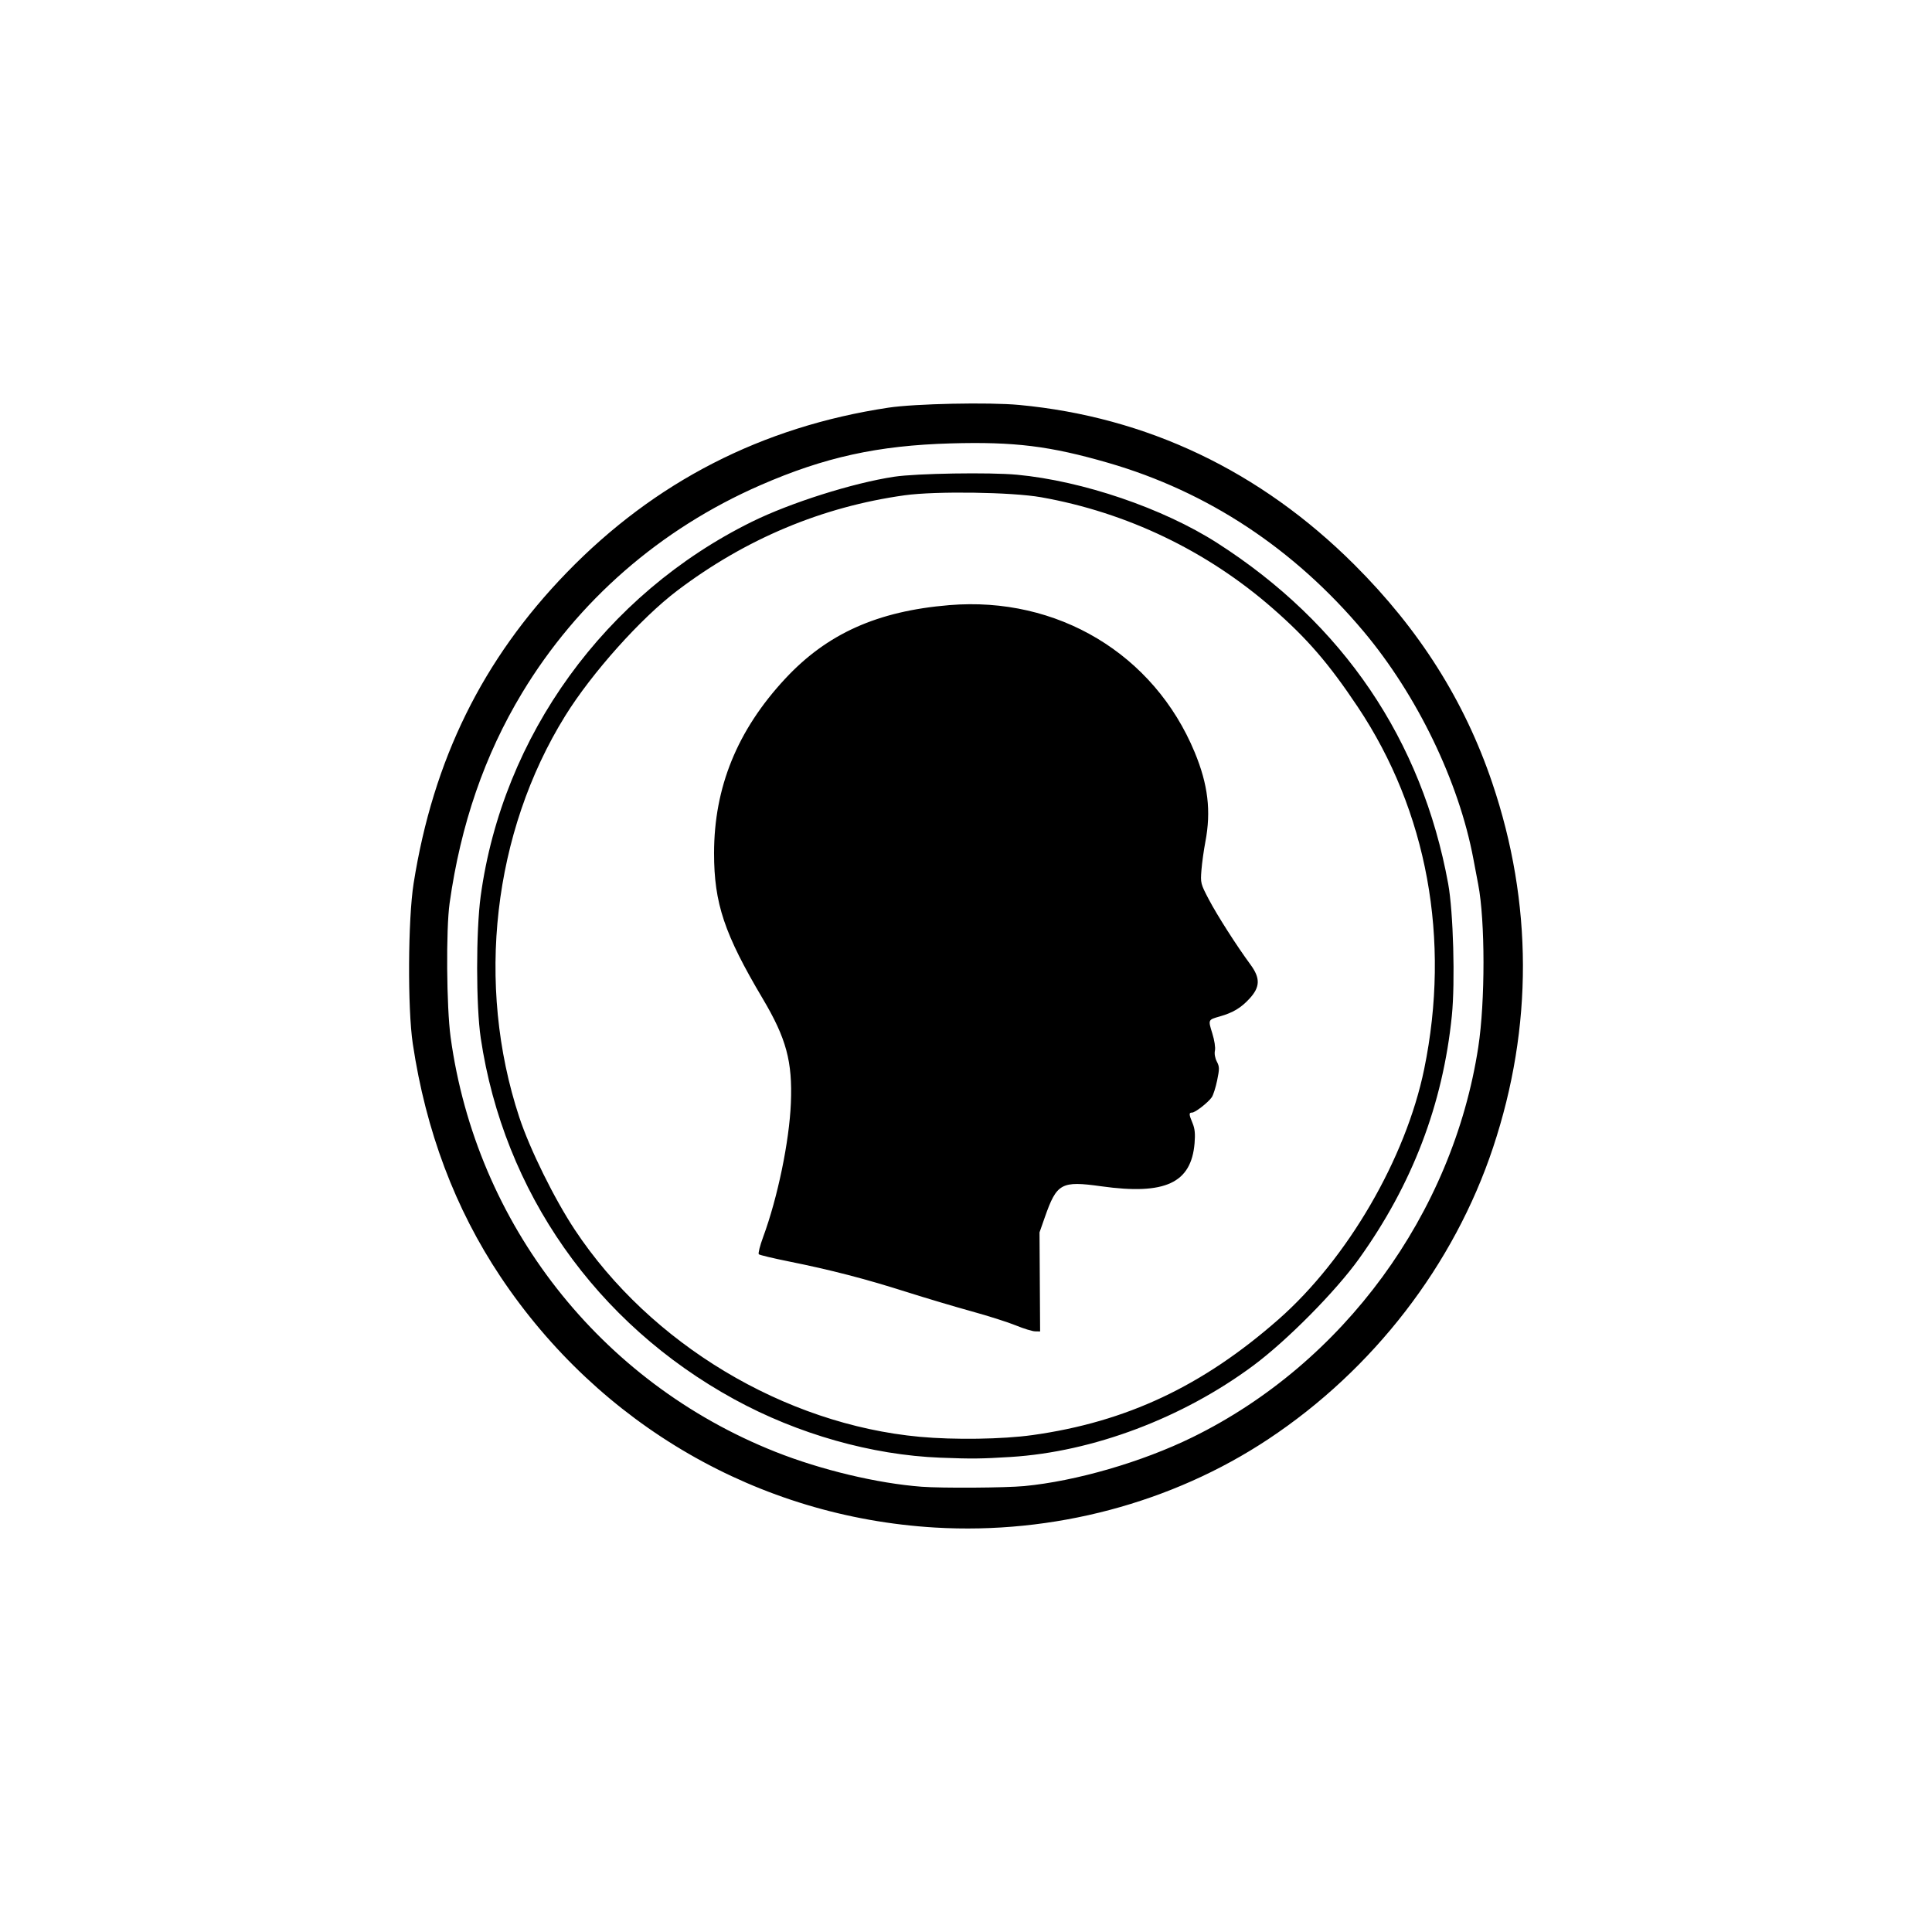<?xml version="1.0" encoding="UTF-8" standalone="no"?>
<!-- Created with Inkscape (http://www.inkscape.org/) -->

<svg
   version="1.1"
   id="svg99"
   width="1024"
   height="1024"
   viewBox="0 0 1024 1024"
   sodipodi:docname="heads.svg"
   inkscape:version="1.1.2 (0a00cf5339, 2022-02-04)"
   xmlns:inkscape="http://www.inkscape.org/namespaces/inkscape"
   xmlns:sodipodi="http://sodipodi.sourceforge.net/DTD/sodipodi-0.dtd"
   xmlns="http://www.w3.org/2000/svg"
   xmlns:svg="http://www.w3.org/2000/svg">
  <sodipodi:namedview
     id="namedview208"
     pagecolor="#ffffff"
     bordercolor="#666666"
     borderopacity="1.0"
     inkscape:pageshadow="2"
     inkscape:pageopacity="0.0"
     inkscape:pagecheckerboard="0"
     showgrid="false"
     inkscape:zoom="0.76367188"
     inkscape:cx="512"
     inkscape:cy="511.34527"
     inkscape:window-width="1920"
     inkscape:window-height="1016"
     inkscape:window-x="0"
     inkscape:window-y="0"
     inkscape:window-maximized="1"
     inkscape:current-layer="svg99" />
  <defs
     id="defs103" />
  <g
     id="g105"
     transform="translate(-27.359,50.564)">
    <path
       style="fill:#000000"
       d="m 522.825,759.061 c -93.319,-5.564 -177.684,-54.285 -230.189,-132.935 -24.07,-36.056 -39.578,-77.245 -46.498,-123.5 -2.806,-18.758 -2.556,-66.003 0.451,-85 10.376,-65.562 36.554,-118.705 81.124,-164.688 46.716,-48.197 103.529,-77.322 170.55,-87.432 14.074,-2.123 53.288,-2.941 69.244,-1.444 67.765,6.357 127.917,35.013 177.67,84.643 34.521,34.435 58.414,72.236 73.091,115.637 21.543,63.705 21.696,129.411 0.45,193.284 -20.691,62.205 -63.404,117.627 -119.145,154.596 -51.048,33.856 -114.129,50.573 -176.749,46.84 z m 47.401,-21.971 c 27.449,-2.603 62.443,-12.766 89.233,-25.915 79.94,-39.237 137.875,-118.369 151.429,-206.834 3.691,-24.087 3.663,-66.996 -0.055,-86.176 -0.484,-2.496 -1.639,-8.589 -2.567,-13.539 -7.66,-40.855 -29.765,-86.653 -58.15,-120.476 -36.801,-43.852 -82.684,-74.147 -135.395,-89.398 -30.88,-8.935 -49.71,-11.261 -83.397,-10.305 -38.686,1.098 -66.93,7.299 -101,22.176 -53.059,23.169 -96.791,61.303 -126.249,110.091 -19.866,32.902 -32.539,69.655 -38.414,111.412 -1.955,13.896 -1.65,55.061 0.526,71 13.525,99.046 79.195,182.9 172.137,219.802 24.182,9.601 54.078,16.741 77.5,18.509 10.785,0.814 44.422,0.6 54.401,-0.346 z m -44.401,-15.043 C 489.382,720.639 450.245,709.548 416.498,691.065 343.274,650.961 294.329,581.21 282.162,499.625 c -2.529,-16.959 -2.546,-56.806 -0.032,-75.225 11.607,-85.023 65.915,-160.004 143.695,-198.394 20.492,-10.114 53.548,-20.577 75.5,-23.897 11.754,-1.777 50.672,-2.41 65.06,-1.057 34.823,3.274 77.409,17.784 106.088,36.145 66.727,42.722 108.524,104.382 122.456,180.654 2.716,14.871 3.746,52.146 1.934,70.005 -4.767,46.98 -20.97,89.381 -49.206,128.768 -12.404,17.302 -38.194,43.357 -56.011,56.586 -37.496,27.84 -84.987,45.735 -128.577,48.447 -15.803,0.983 -20.557,1.033 -37.244,0.388 z m 48.758,-11.981 c 49.793,-6.955 90.217,-25.973 130.466,-61.376 36.502,-32.108 67.448,-85.312 77.165,-132.665 14.101,-68.722 1.623,-136.737 -35.207,-191.899 -15.398,-23.064 -26.723,-36.181 -45.13,-52.278 -34.792,-30.424 -77.258,-50.794 -122.71,-58.859 -15.516,-2.753 -55.892,-3.333 -72.342,-1.038 -43.712,6.098 -84.258,23.092 -120.46,50.489 -19.353,14.646 -45.331,43.679 -59.446,66.437 -38.314,61.775 -47.536,142.347 -24.343,212.693 5.567,16.884 18.591,43.284 29.426,59.647 40.067,60.506 111.07,103.134 182.822,109.76 18.362,1.696 43.887,1.307 59.758,-0.91 z m -8.758,-58.116 c -4.125,-1.689 -14.7,-5.055 -23.5,-7.479 -8.8,-2.424 -24.476,-7.098 -34.836,-10.386 -21.759,-6.905 -39.893,-11.604 -61.721,-15.994 -8.494,-1.708 -15.797,-3.45 -16.229,-3.871 -0.432,-0.421 0.611,-4.552 2.317,-9.18 7.684,-20.839 13.854,-50.663 14.681,-70.958 0.897,-22.003 -2.406,-34.256 -14.914,-55.328 -20.366,-34.311 -25.799,-50.543 -25.799,-77.086 0,-34.958 12.296,-65.154 37.642,-92.436 22.234,-23.933 48.891,-35.898 87.037,-39.066 57.306,-4.76 108.488,25.92 130.053,77.959 7.102,17.139 8.783,31.217 5.669,47.5 -0.841,4.4 -1.778,11.152 -2.081,15.004 -0.536,6.814 -0.43,7.235 3.904,15.5 4.389,8.37 14.835,24.718 22.042,34.496 5.34,7.245 5.218,11.936 -0.47,18.107 -4.547,4.933 -8.746,7.446 -15.795,9.451 -6.208,1.766 -6.178,1.698 -3.932,8.912 1.155,3.711 1.749,7.588 1.404,9.16 -0.36,1.639 0.039,3.959 1.002,5.82 1.433,2.77 1.45,3.819 0.171,10 -0.786,3.798 -2.072,7.823 -2.858,8.945 -1.977,2.823 -8.771,8.106 -10.424,8.106 -1.758,0 -1.716,0.91 0.259,5.628 1.198,2.86 1.475,5.628 1.061,10.59 -1.766,21.178 -15.597,27.573 -49.419,22.851 -21.269,-2.969 -23.607,-1.687 -29.959,16.431 l -2.805,8 0.157,26.25 0.157,26.25 -2.657,-0.052 c -1.461,-0.028 -6.032,-1.434 -10.157,-3.123 z"
       id="path351" />
  </g>
</svg>
